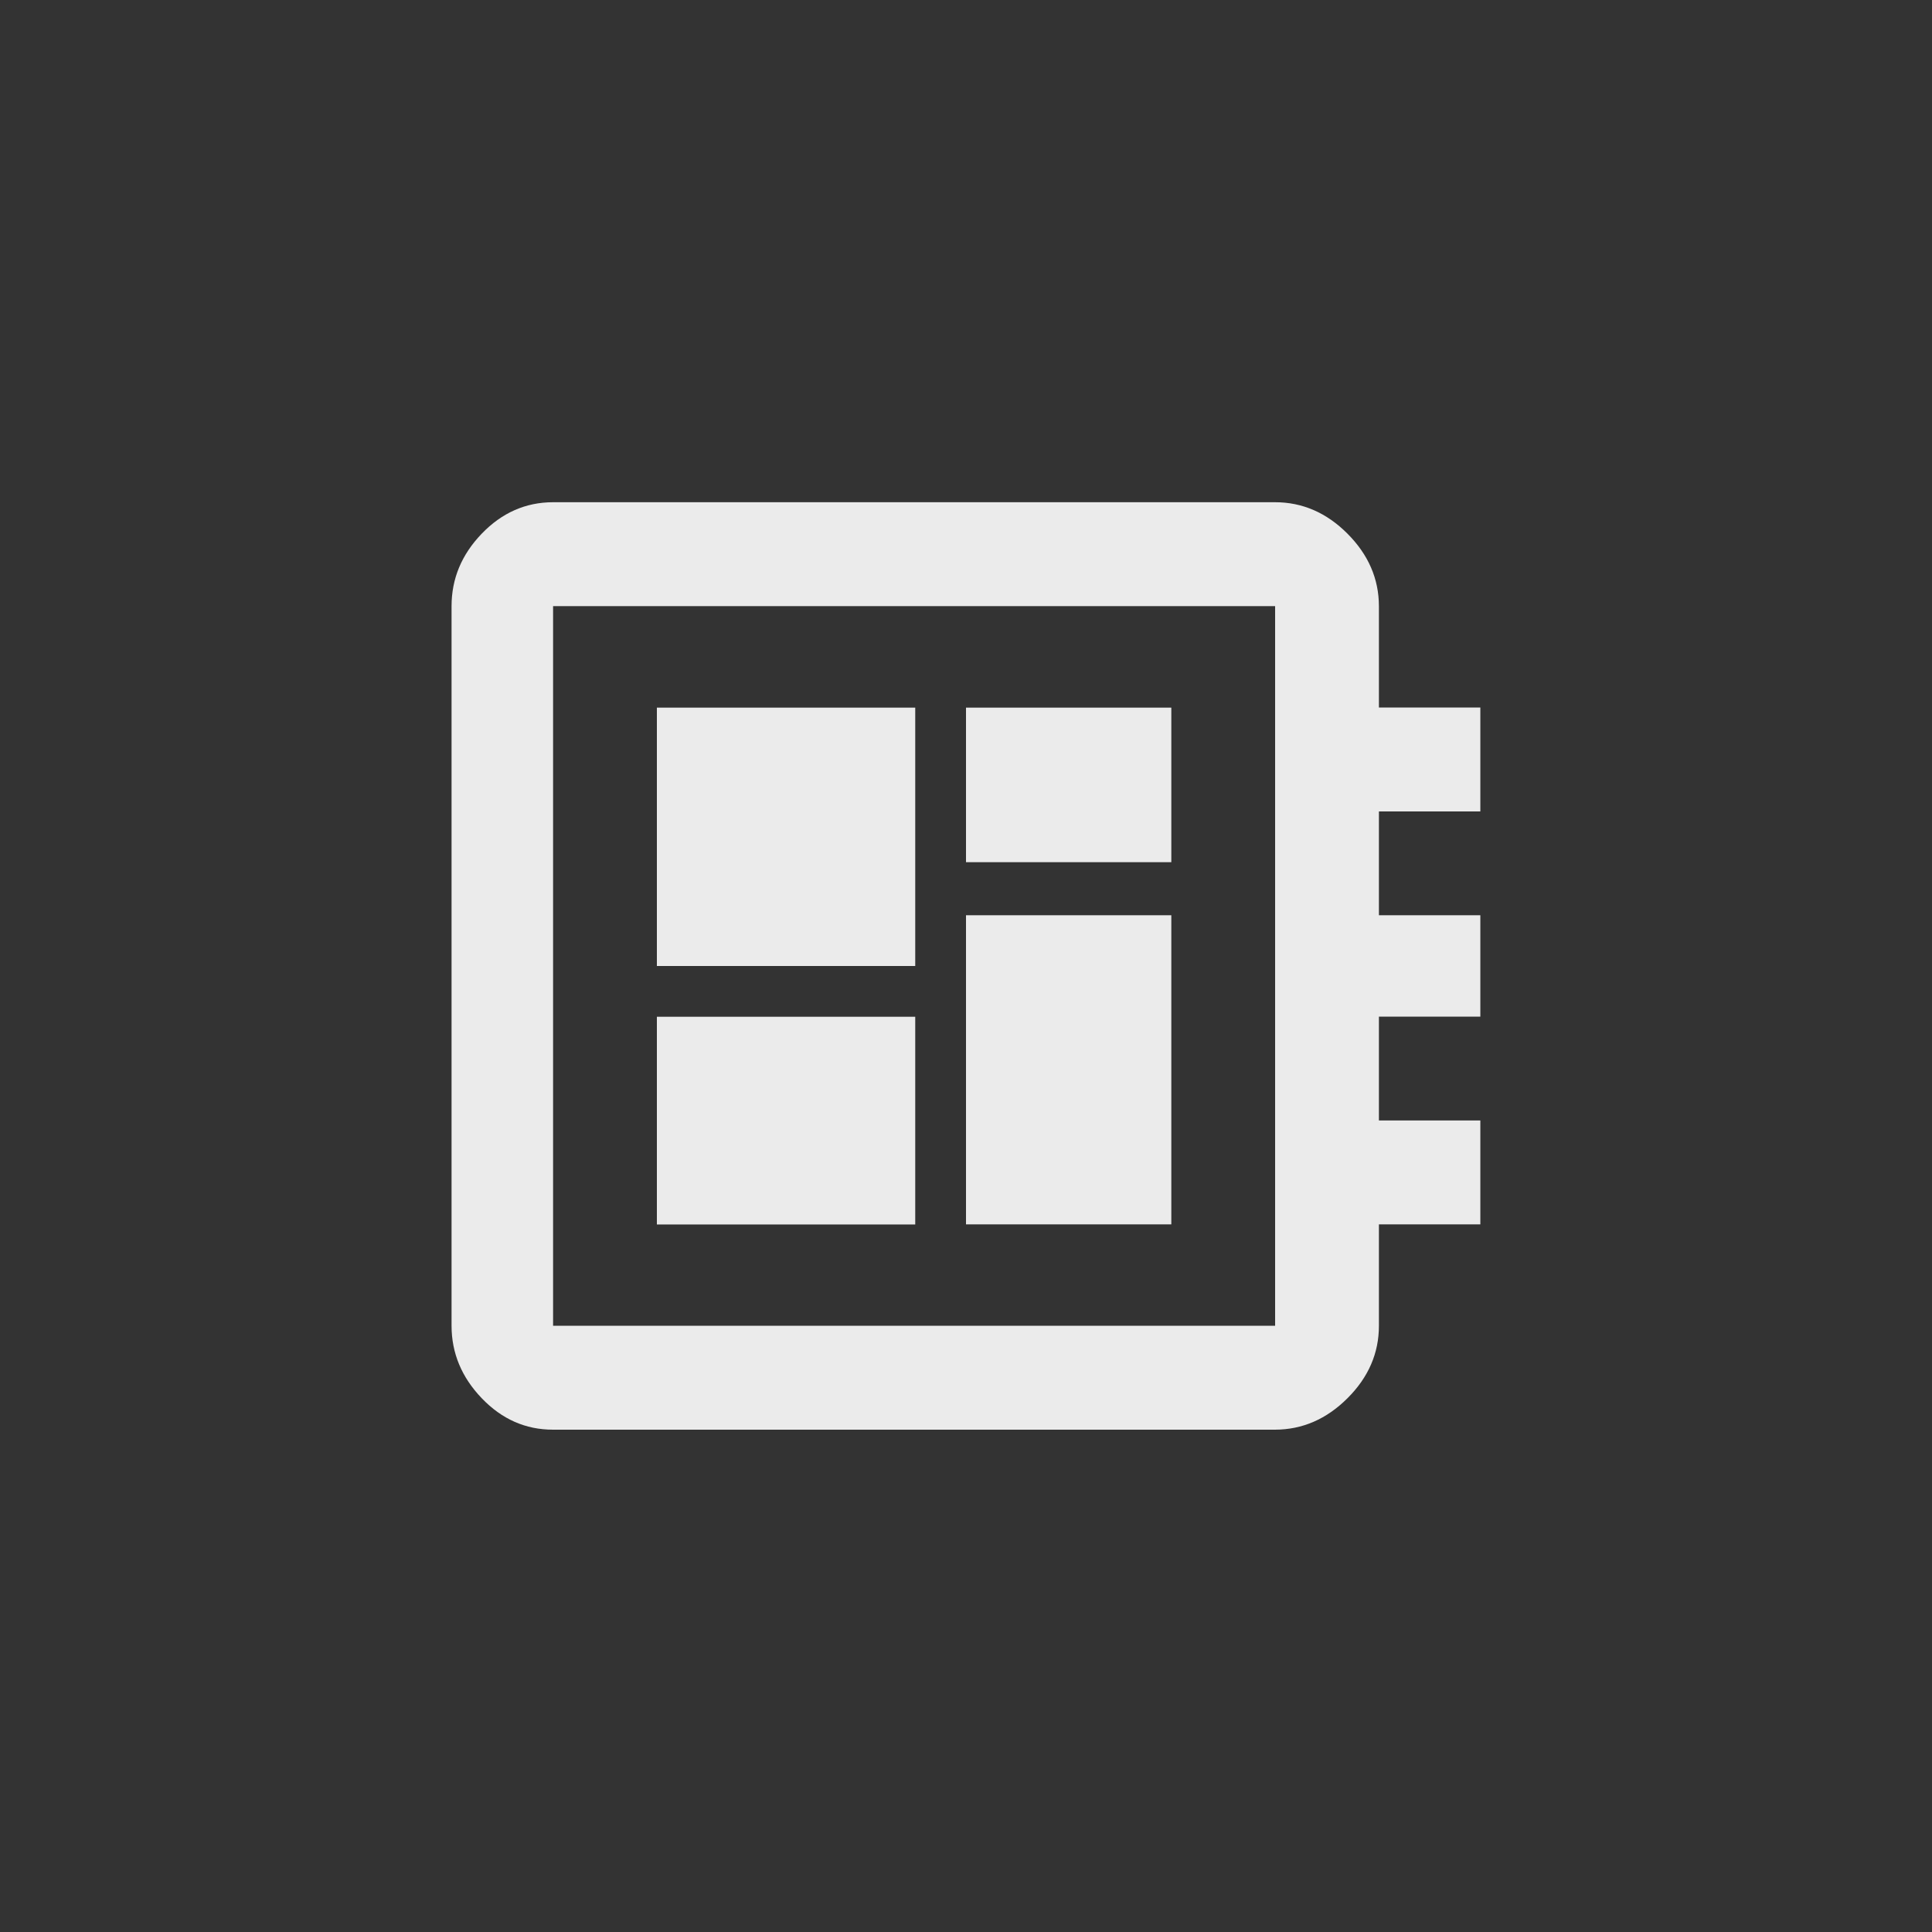 <!-- Generated by IcoMoon.io -->
<svg version="1.1" xmlns="http://www.w3.org/2000/svg" width="40" height="40" viewBox="0 0 40 40">
<rect x="0" y="0" width="40" height="40" fill="#333333" stroke="none"/>
<title>mt-developer_board</title>
<path fill="#ebebeb" d="M20 18.949h4.251v6.4h-4.251v-6.4zM13.6 14.651h5.349v5.349h-5.349v-5.349zM20 14.651h4.251v3.2h-4.251v-3.2zM13.6 21.051h5.349v4.3h-5.349v-4.3zM26.4 27.449v-14.9h-14.949v14.9h14.949zM30.649 16.8h-2.1v2.149h2.1v2.1h-2.1v2.149h2.1v2.151h-2.1v2.1q0 0.851-0.651 1.5t-1.5 0.651h-14.949q-0.851 0-1.475-0.651t-0.625-1.5v-14.9q0-0.851 0.625-1.5t1.475-0.651h14.949q0.851 0 1.5 0.651t0.651 1.5v2.1h2.1v2.151z"></path>
</svg>

